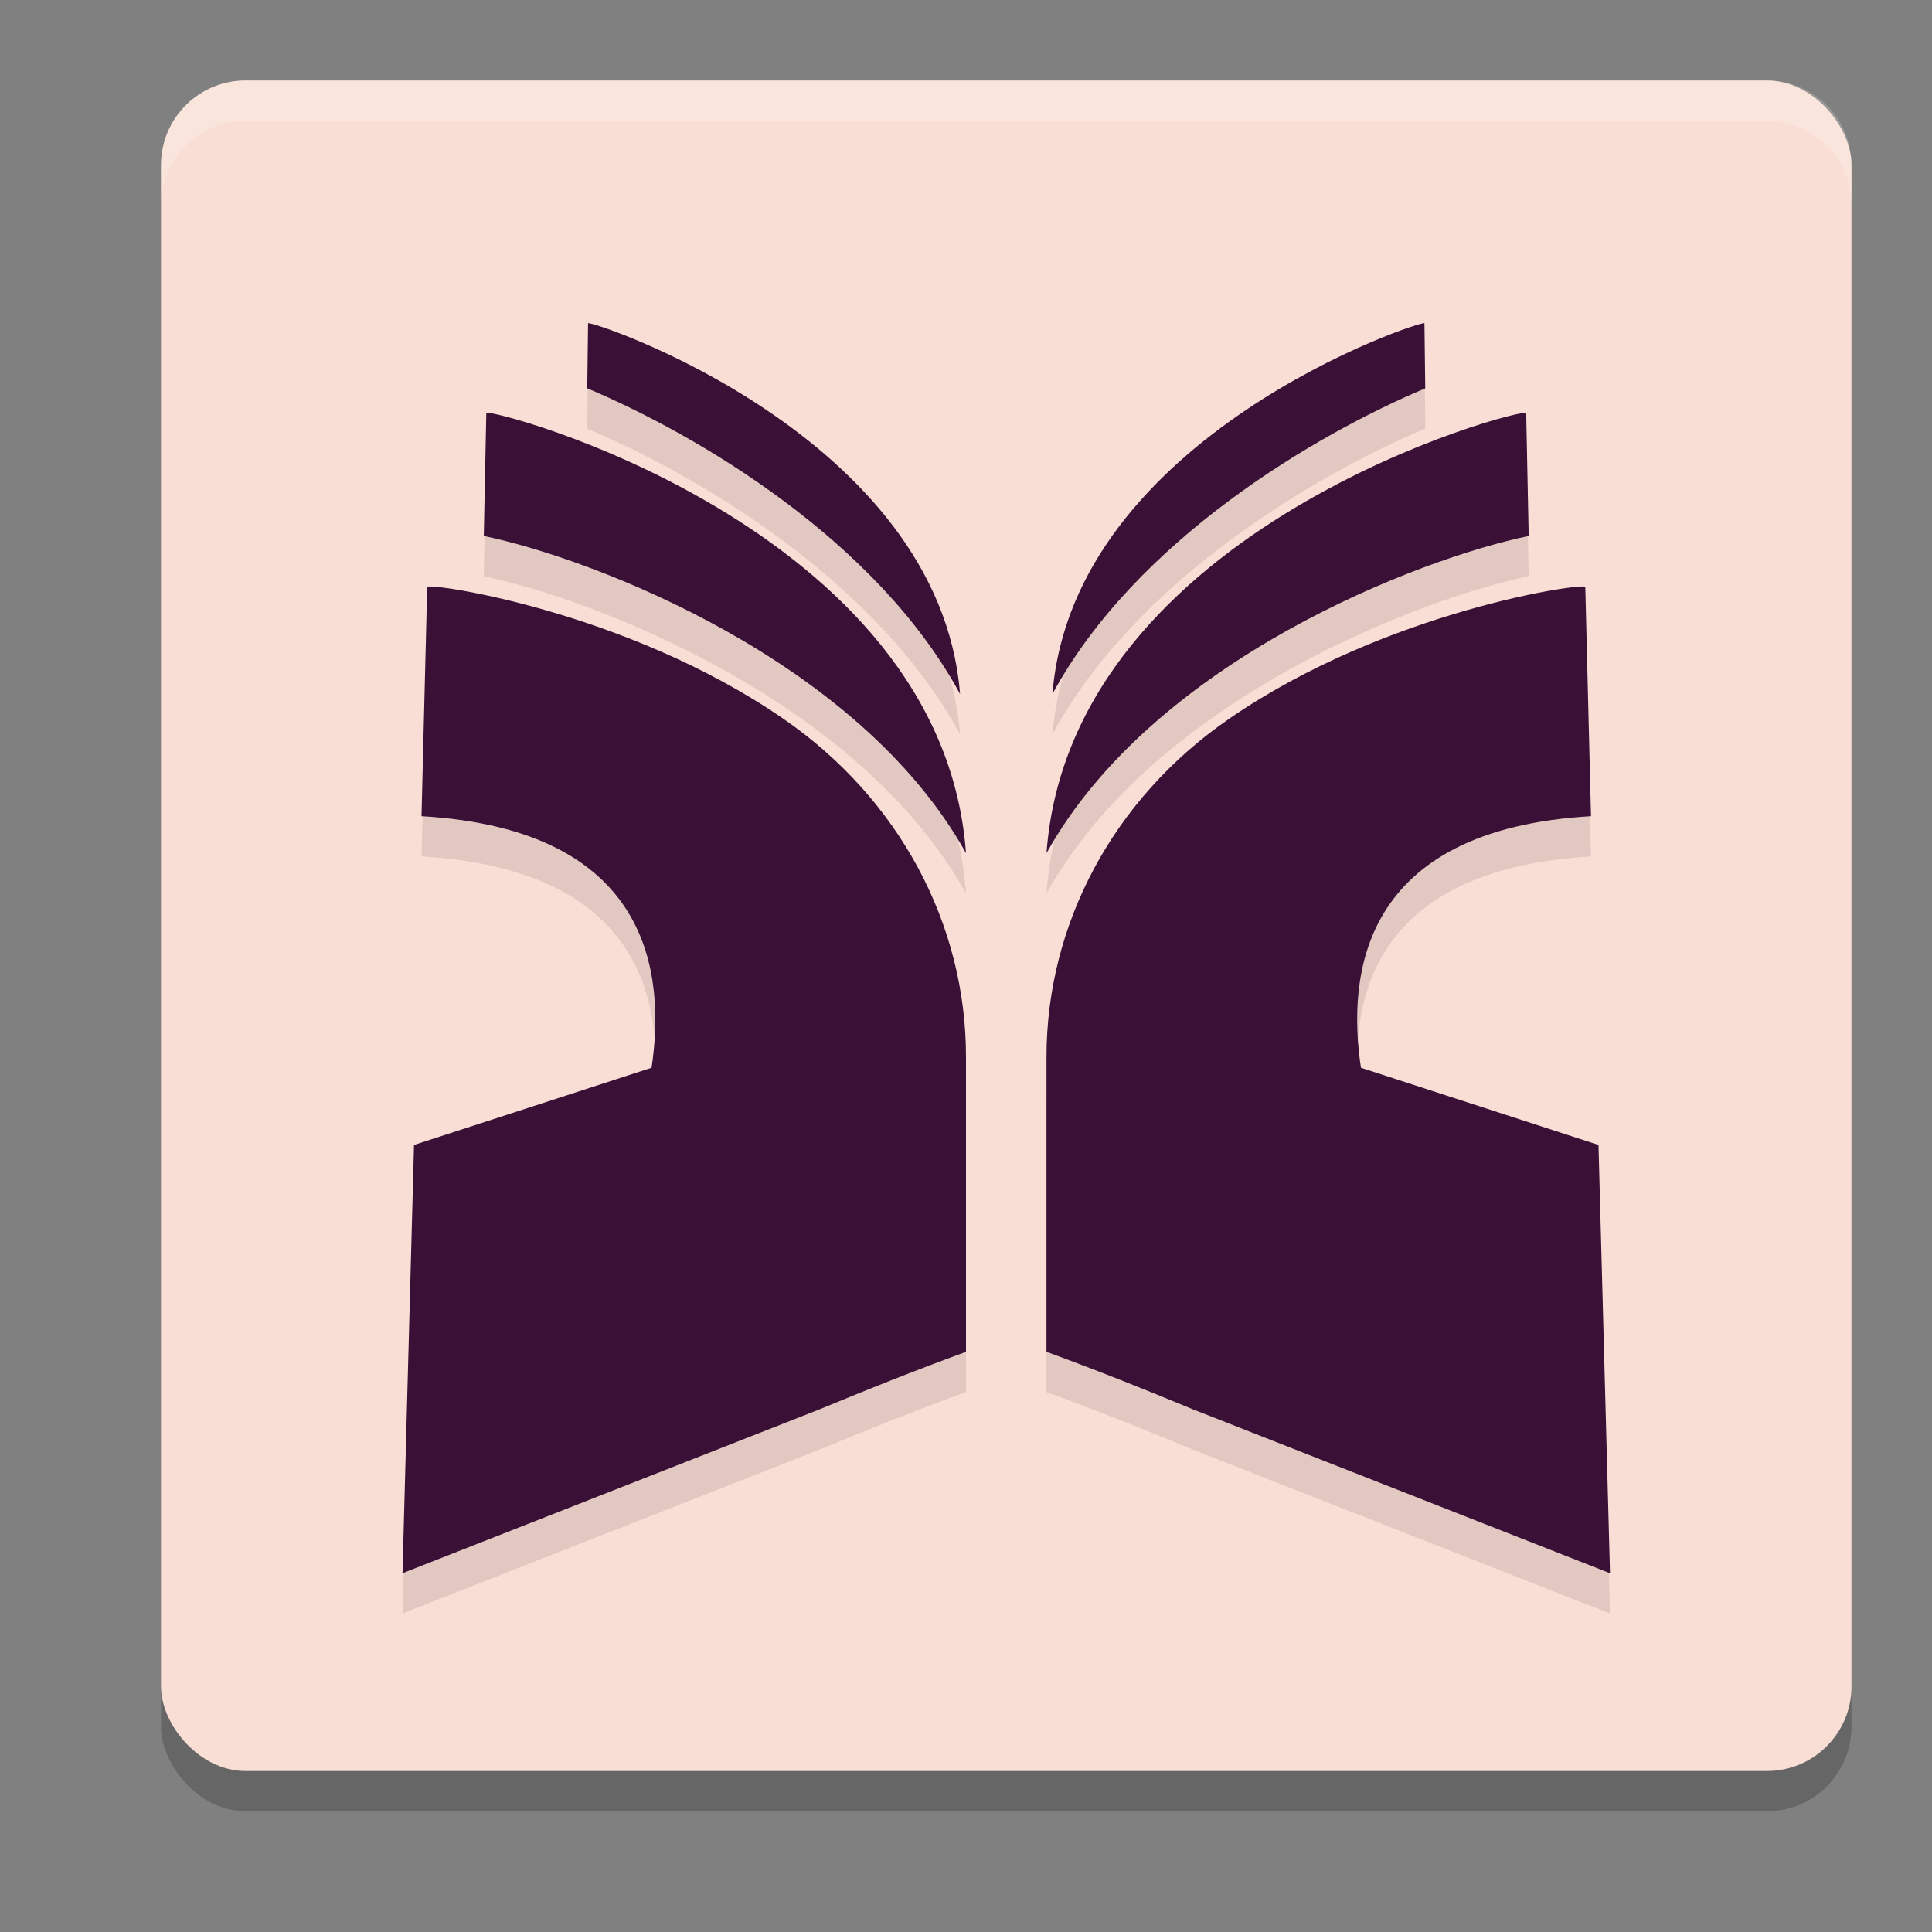 <svg xmlns="http://www.w3.org/2000/svg" width="24" height="24" version="1">
 <rect width="100%" height="100%" fill="#808080" stroke="none"/>
 <rect style="opacity:0.2" width="21" height="21" x="2" y="1.5" rx="1.05" ry="1.05"/>
 <rect style="fill:#f9ded5" width="21" height="21" x="2" y="1" rx="1.05" ry="1.05"/>
 <path style="opacity:0.1" transform="translate(0,0.5)" d="m 7.305,4.016 c -0.003,0.269 -0.007,0.539 -0.01,0.809 1.369,0.577 3.599,1.889 4.631,3.797 C 11.669,5.404 7.313,3.966 7.305,4.016 Z m 10.391,0 c -0.008,-0.049 -4.364,1.388 -4.621,4.605 1.032,-1.908 3.262,-3.22 4.631,-3.797 -0.003,-0.269 -0.007,-0.54 -0.01,-0.809 z M 6.041,5.131 C 6.031,5.64 6.02,6.149 6.01,6.658 7.352,6.935 10.664,8.195 12,10.598 11.702,6.525 6.054,5.052 6.041,5.131 Z m 12.918,0 C 18.946,5.052 13.298,6.525 13,10.598 14.336,8.195 17.648,6.935 18.99,6.658 18.98,6.149 18.969,5.64 18.959,5.131 Z M 5.307,7.291 c -0.024,0.95 -0.047,1.898 -0.07,2.848 2.86,0.167 3.03,1.972 2.857,3.125 L 5.143,14.223 5,19.543 10.184,17.506 C 10.789,17.255 11.394,17.014 12,16.793 V 13.127 C 12,11.489 11.178,9.925 9.73,8.928 7.778,7.582 5.316,7.234 5.307,7.291 Z m 14.387,0 C 19.684,7.234 17.222,7.582 15.27,8.928 13.822,9.925 13,11.489 13,13.127 v 3.666 c 0.606,0.221 1.211,0.462 1.816,0.713 L 20,19.543 19.857,14.223 16.906,13.264 c -0.173,-1.153 -0.003,-2.958 2.857,-3.125 -0.024,-0.95 -0.046,-1.898 -0.07,-2.848 z"/>
 <path style="fill:#3a1036" d="M 7.305 4.016 C 7.302 4.285 7.298 4.555 7.295 4.824 C 8.664 5.401 10.894 6.713 11.926 8.621 C 11.669 5.404 7.313 3.966 7.305 4.016 z M 17.695 4.016 C 17.687 3.966 13.331 5.404 13.074 8.621 C 14.106 6.713 16.336 5.401 17.705 4.824 C 17.702 4.555 17.698 4.285 17.695 4.016 z M 6.041 5.131 C 6.031 5.64 6.02 6.149 6.01 6.658 C 7.352 6.935 10.664 8.195 12 10.598 C 11.702 6.525 6.054 5.052 6.041 5.131 z M 18.959 5.131 C 18.946 5.052 13.298 6.525 13 10.598 C 14.336 8.195 17.648 6.935 18.99 6.658 C 18.98 6.149 18.969 5.64 18.959 5.131 z M 5.307 7.291 C 5.283 8.241 5.26 9.189 5.236 10.139 C 8.097 10.306 8.266 12.11 8.094 13.264 L 5.143 14.223 L 5 19.543 L 10.184 17.506 C 10.789 17.255 11.394 17.014 12 16.793 L 12 13.127 C 12 11.489 11.178 9.925 9.73 8.928 C 7.778 7.582 5.316 7.234 5.307 7.291 z M 19.693 7.291 C 19.684 7.234 17.222 7.582 15.27 8.928 C 13.822 9.925 13 11.489 13 13.127 L 13 16.793 C 13.606 17.014 14.211 17.255 14.816 17.506 L 20 19.543 L 19.857 14.223 L 16.906 13.264 C 16.734 12.11 16.903 10.306 19.764 10.139 C 19.74 9.189 19.717 8.241 19.693 7.291 z"/>
 <path style="fill:#ffffff;opacity:0.2" d="M 3.051 1 C 2.469 1 2 1.469 2 2.051 L 2 2.551 C 2 1.969 2.469 1.5 3.051 1.5 L 21.949 1.5 C 22.531 1.5 23 1.969 23 2.551 L 23 2.051 C 23 1.469 22.531 1 21.949 1 L 3.051 1 z"/>
</svg>
